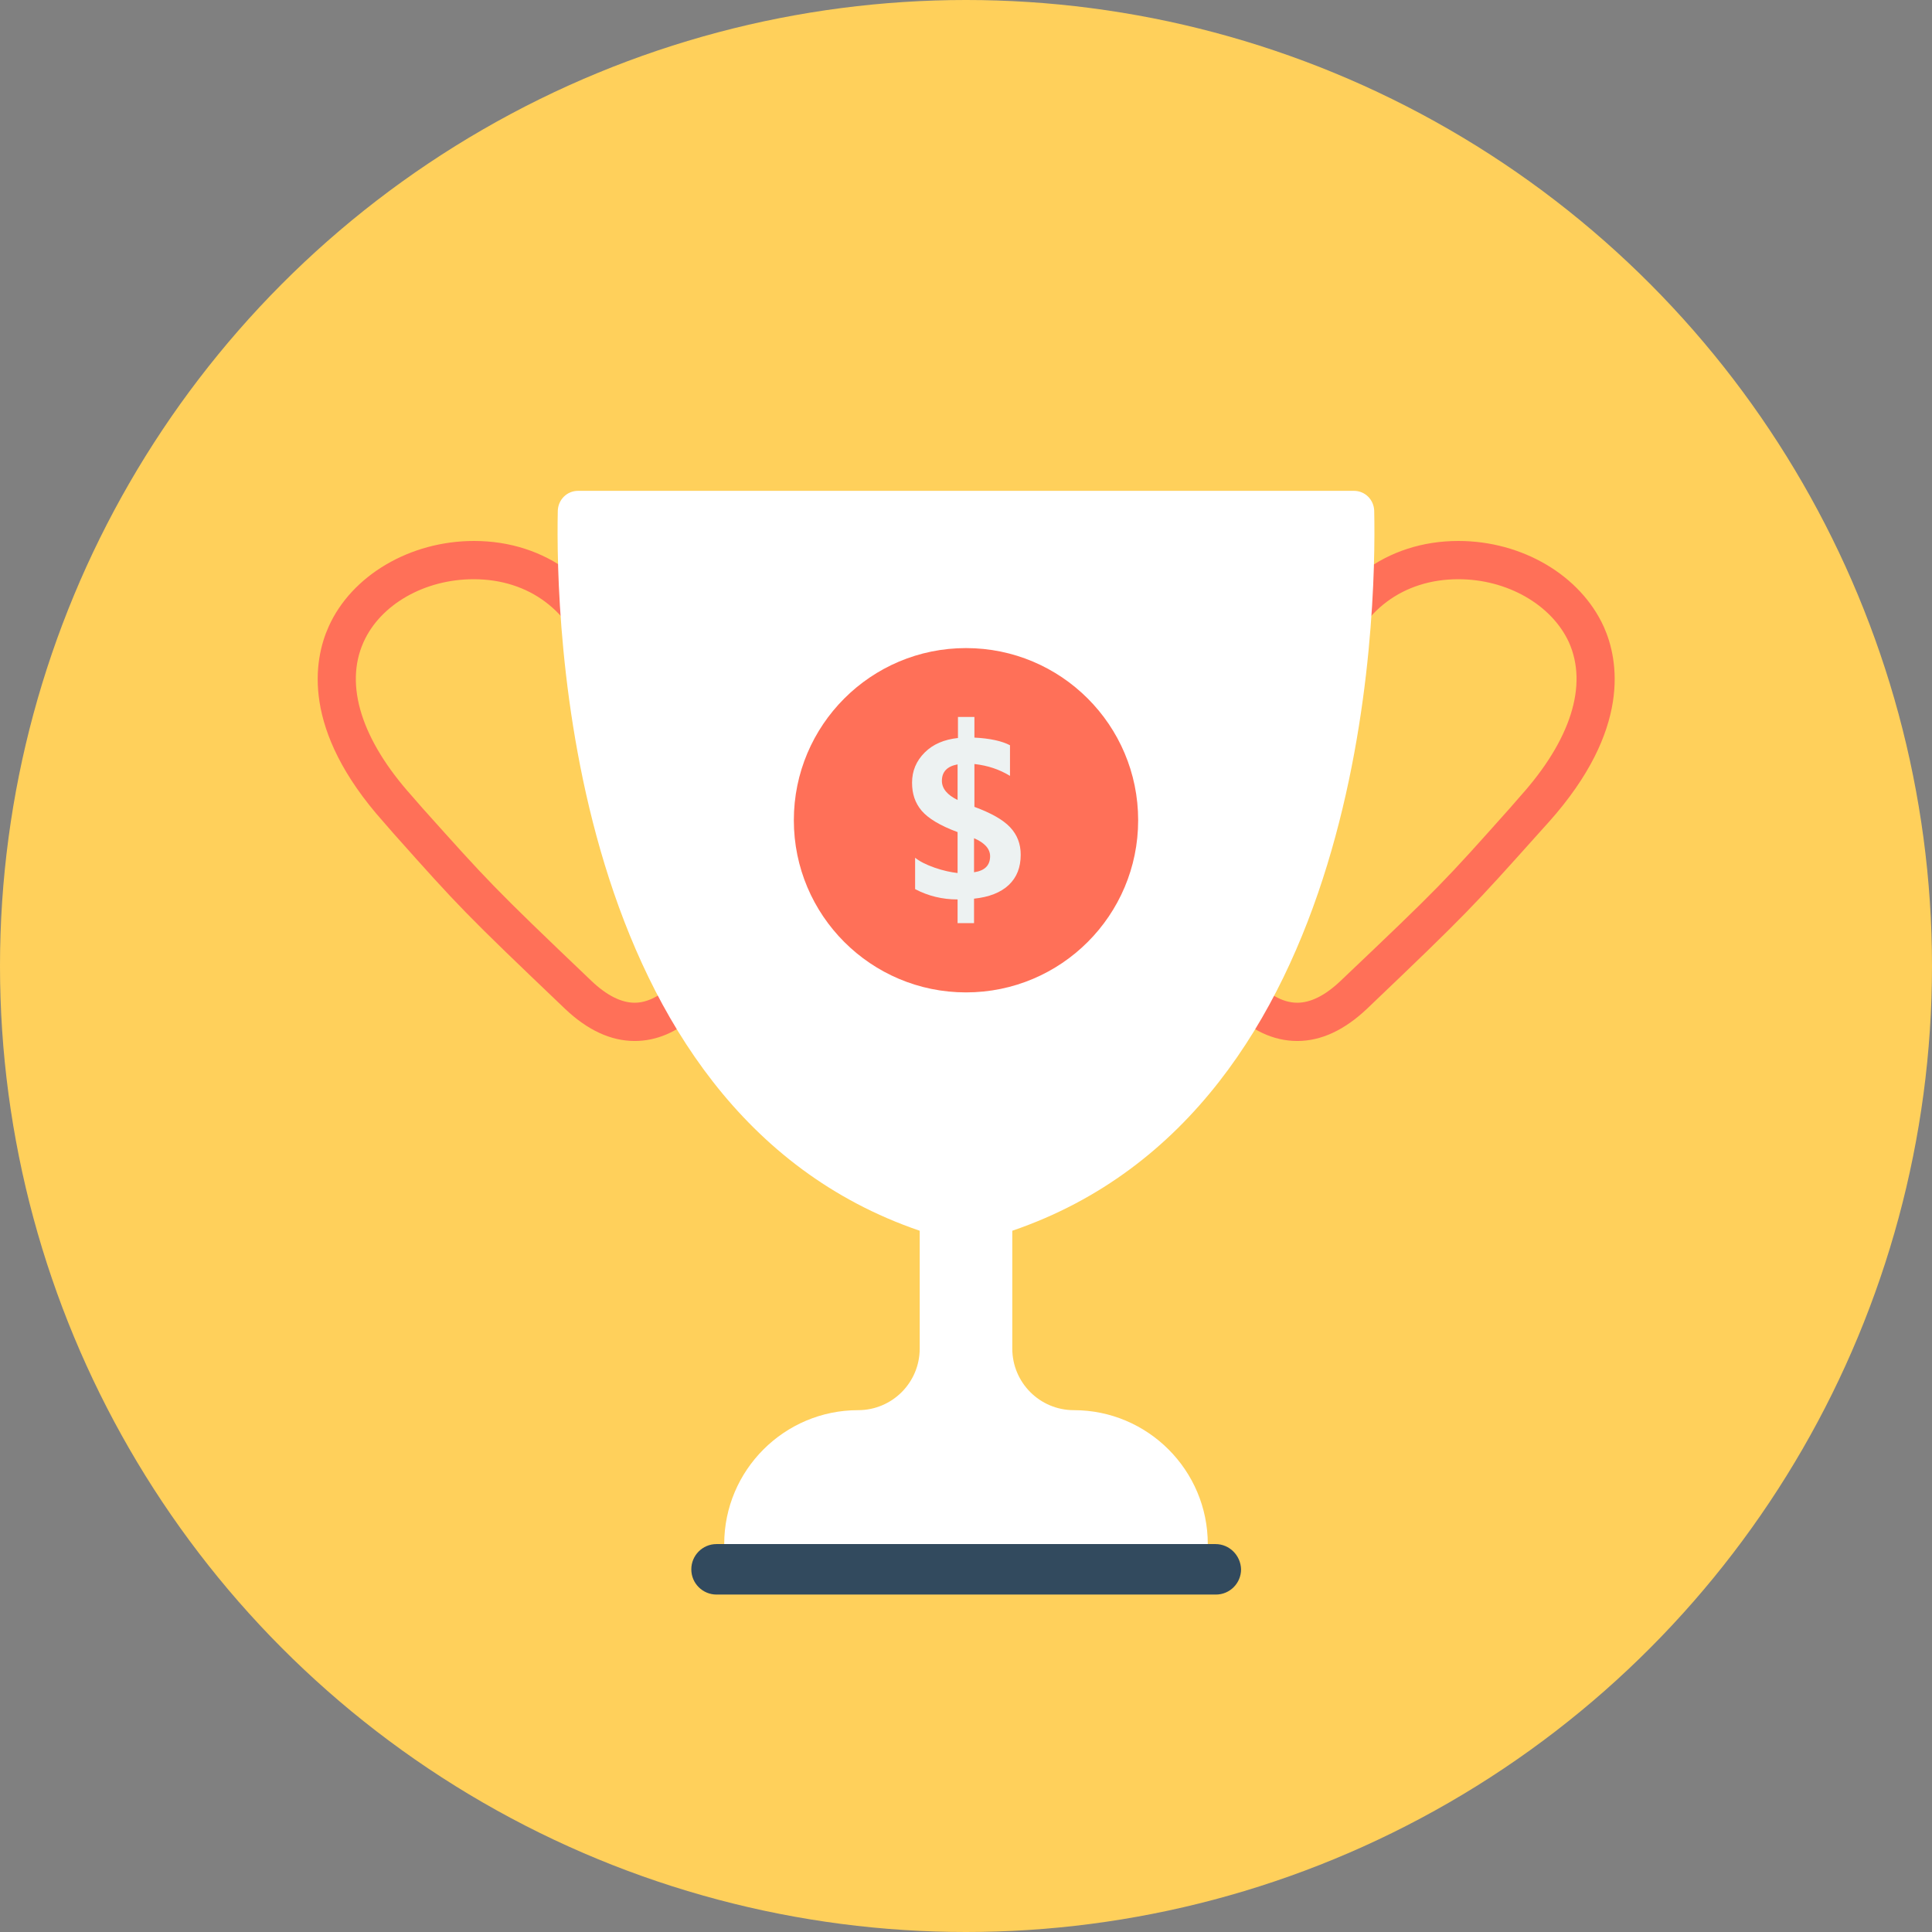 <?xml version="1.0" encoding="iso-8859-1"?>
<!-- Generator: Adobe Illustrator 19.0.0, SVG Export Plug-In . SVG Version: 6.00 Build 0)  -->
<svg xmlns="http://www.w3.org/2000/svg" xmlns:xlink="http://www.w3.org/1999/xlink" version="1.1" id="Layer_1" x="0px" y="0px" viewBox="0 0 505 505" style="enable-background:new 0 0 505 505;" xml:space="preserve">
<rect x="0" y="0" width="505" height="505" fill="#808080" stroke="none"/>
<circle style="fill:#FFD05B;" cx="252.5" cy="252.5" r="252.5"/>
<g>
	<path style="fill:#FF7058;" d="M339.1,272.1c-25.9,0-39.2-47.5-39.2-67.7c0-17.3,13.2-19.7,22.9-21.5c10.1-1.9,16.4-3.5,19-12   c5.5-18.2,20.6-29.5,39.4-29.5c16.7,0,31.9,9,38,22.4c3.9,8.7,7.2,26.9-14.3,51l-2.7,3c-17.2,19.2-18.6,20.8-44.8,45.8   C351.4,269.3,345.3,272.1,339.1,272.1z M381.2,151.4c-14.5,0-25.6,8.4-29.8,22.3c-4.5,14.8-17.3,17.2-26.8,19   c-11.1,2.1-14.7,3.4-14.7,11.7c0,19.5,13.2,57.7,29.2,57.7c3.5,0,7.3-1.9,11.3-5.7c26-24.7,27-25.8,44.3-45.2l2.7-3.1   c13.2-14.7,17.7-29,12.7-40.2C405.6,158.1,394,151.4,381.2,151.4z"/>
	<path style="fill:#FF7058;" d="M165.9,272.1L165.9,272.1c-6.2,0-12.3-2.8-18.2-8.4c-26.2-25-27.6-26.5-44.8-45.8l-2.7-3.1   c-21.5-24.1-18.2-42.3-14.3-51c6-13.4,21.3-22.4,38-22.4c18.8,0,34,11.3,39.4,29.5c2.6,8.6,8.9,10.1,19,12   c9.7,1.8,22.9,4.2,22.9,21.5c0,11.8-4,28.4-9.9,41.3C187.3,263,177.2,272.1,165.9,272.1z M123.8,151.4c-12.8,0-24.4,6.6-28.8,16.5   c-5,11.2-0.5,25.5,12.7,40.2l2.7,3.1c17.3,19.3,18.3,20.5,44.2,45.2c4,3.8,7.8,5.7,11.3,5.7c6.8,0,14.2-7.5,20.2-20.6   c6.2-13.5,9-28.4,9-37.1c0-8.2-3.6-9.6-14.7-11.7c-9.4-1.7-22.3-4.1-26.8-19C149.4,159.8,138.3,151.4,123.8,151.4z"/>
</g>
<path style="fill:#FFFFFF;" d="M280.7,368.6c-8.9,0-16.1-7.2-16.1-16.1v-30.8c92.8-31.7,95.2-160.7,94.6-188.2  c-0.1-2.9-2.4-5.2-5.3-5.2H252.5H151.1c-2.9,0-5.2,2.3-5.3,5.2c-0.6,27.5,1.8,156.5,94.6,188.2v30.8c0,8.9-7.2,16.1-16.1,16.1  c-19.3,0-35,15.7-35,35h126.4C315.7,384.3,300,368.6,280.7,368.6z"/>
<path style="fill:#324A5E;" d="M317.7,403.6H187.3c-3.7,0-6.6,3-6.6,6.6l0,0c0,3.7,3,6.6,6.6,6.6h130.5c3.7,0,6.6-3,6.6-6.6l0,0  C324.3,406.6,321.4,403.6,317.7,403.6z"/>
<circle style="fill:#FF7058;" cx="252.5" cy="214.4" r="45"/>
<path style="fill:#EDF2F2;" d="M254.6,234.9v6.4h-4.3v-6.2c-4,0-7.7-0.9-11.1-2.7v-8.2c1.1,0.9,2.8,1.8,5.1,2.6s4.3,1.2,6,1.4v-10.7  c-4.6-1.7-7.7-3.6-9.4-5.6s-2.5-4.4-2.5-7.3c0-3.1,1.1-5.7,3.3-7.9s5.1-3.4,8.7-3.8v-5.5h4.3v5.4c4.1,0.2,7.2,0.9,9.3,2v8  c-2.8-1.7-5.8-2.7-9.3-3.1v11.2c4.3,1.6,7.4,3.3,9.3,5.3s2.8,4.4,2.8,7.2c0,3.3-1,5.9-3.1,7.9S258.5,234.5,254.6,234.9z   M250.3,209.1v-9.3c-2.7,0.5-4.1,1.9-4.1,4.3C246.2,206.1,247.6,207.8,250.3,209.1z M254.6,219.1v8.9c2.8-0.4,4.2-1.8,4.2-4.2  C258.8,221.9,257.4,220.3,254.6,219.1z"/>
<g>
</g>
<g>
</g>
<g>
</g>
<g>
</g>
<g>
</g>
<g>
</g>
<g>
</g>
<g>
</g>
<g>
</g>
<g>
</g>
<g>
</g>
<g>
</g>
<g>
</g>
<g>
</g>
<g>
</g>
</svg>
